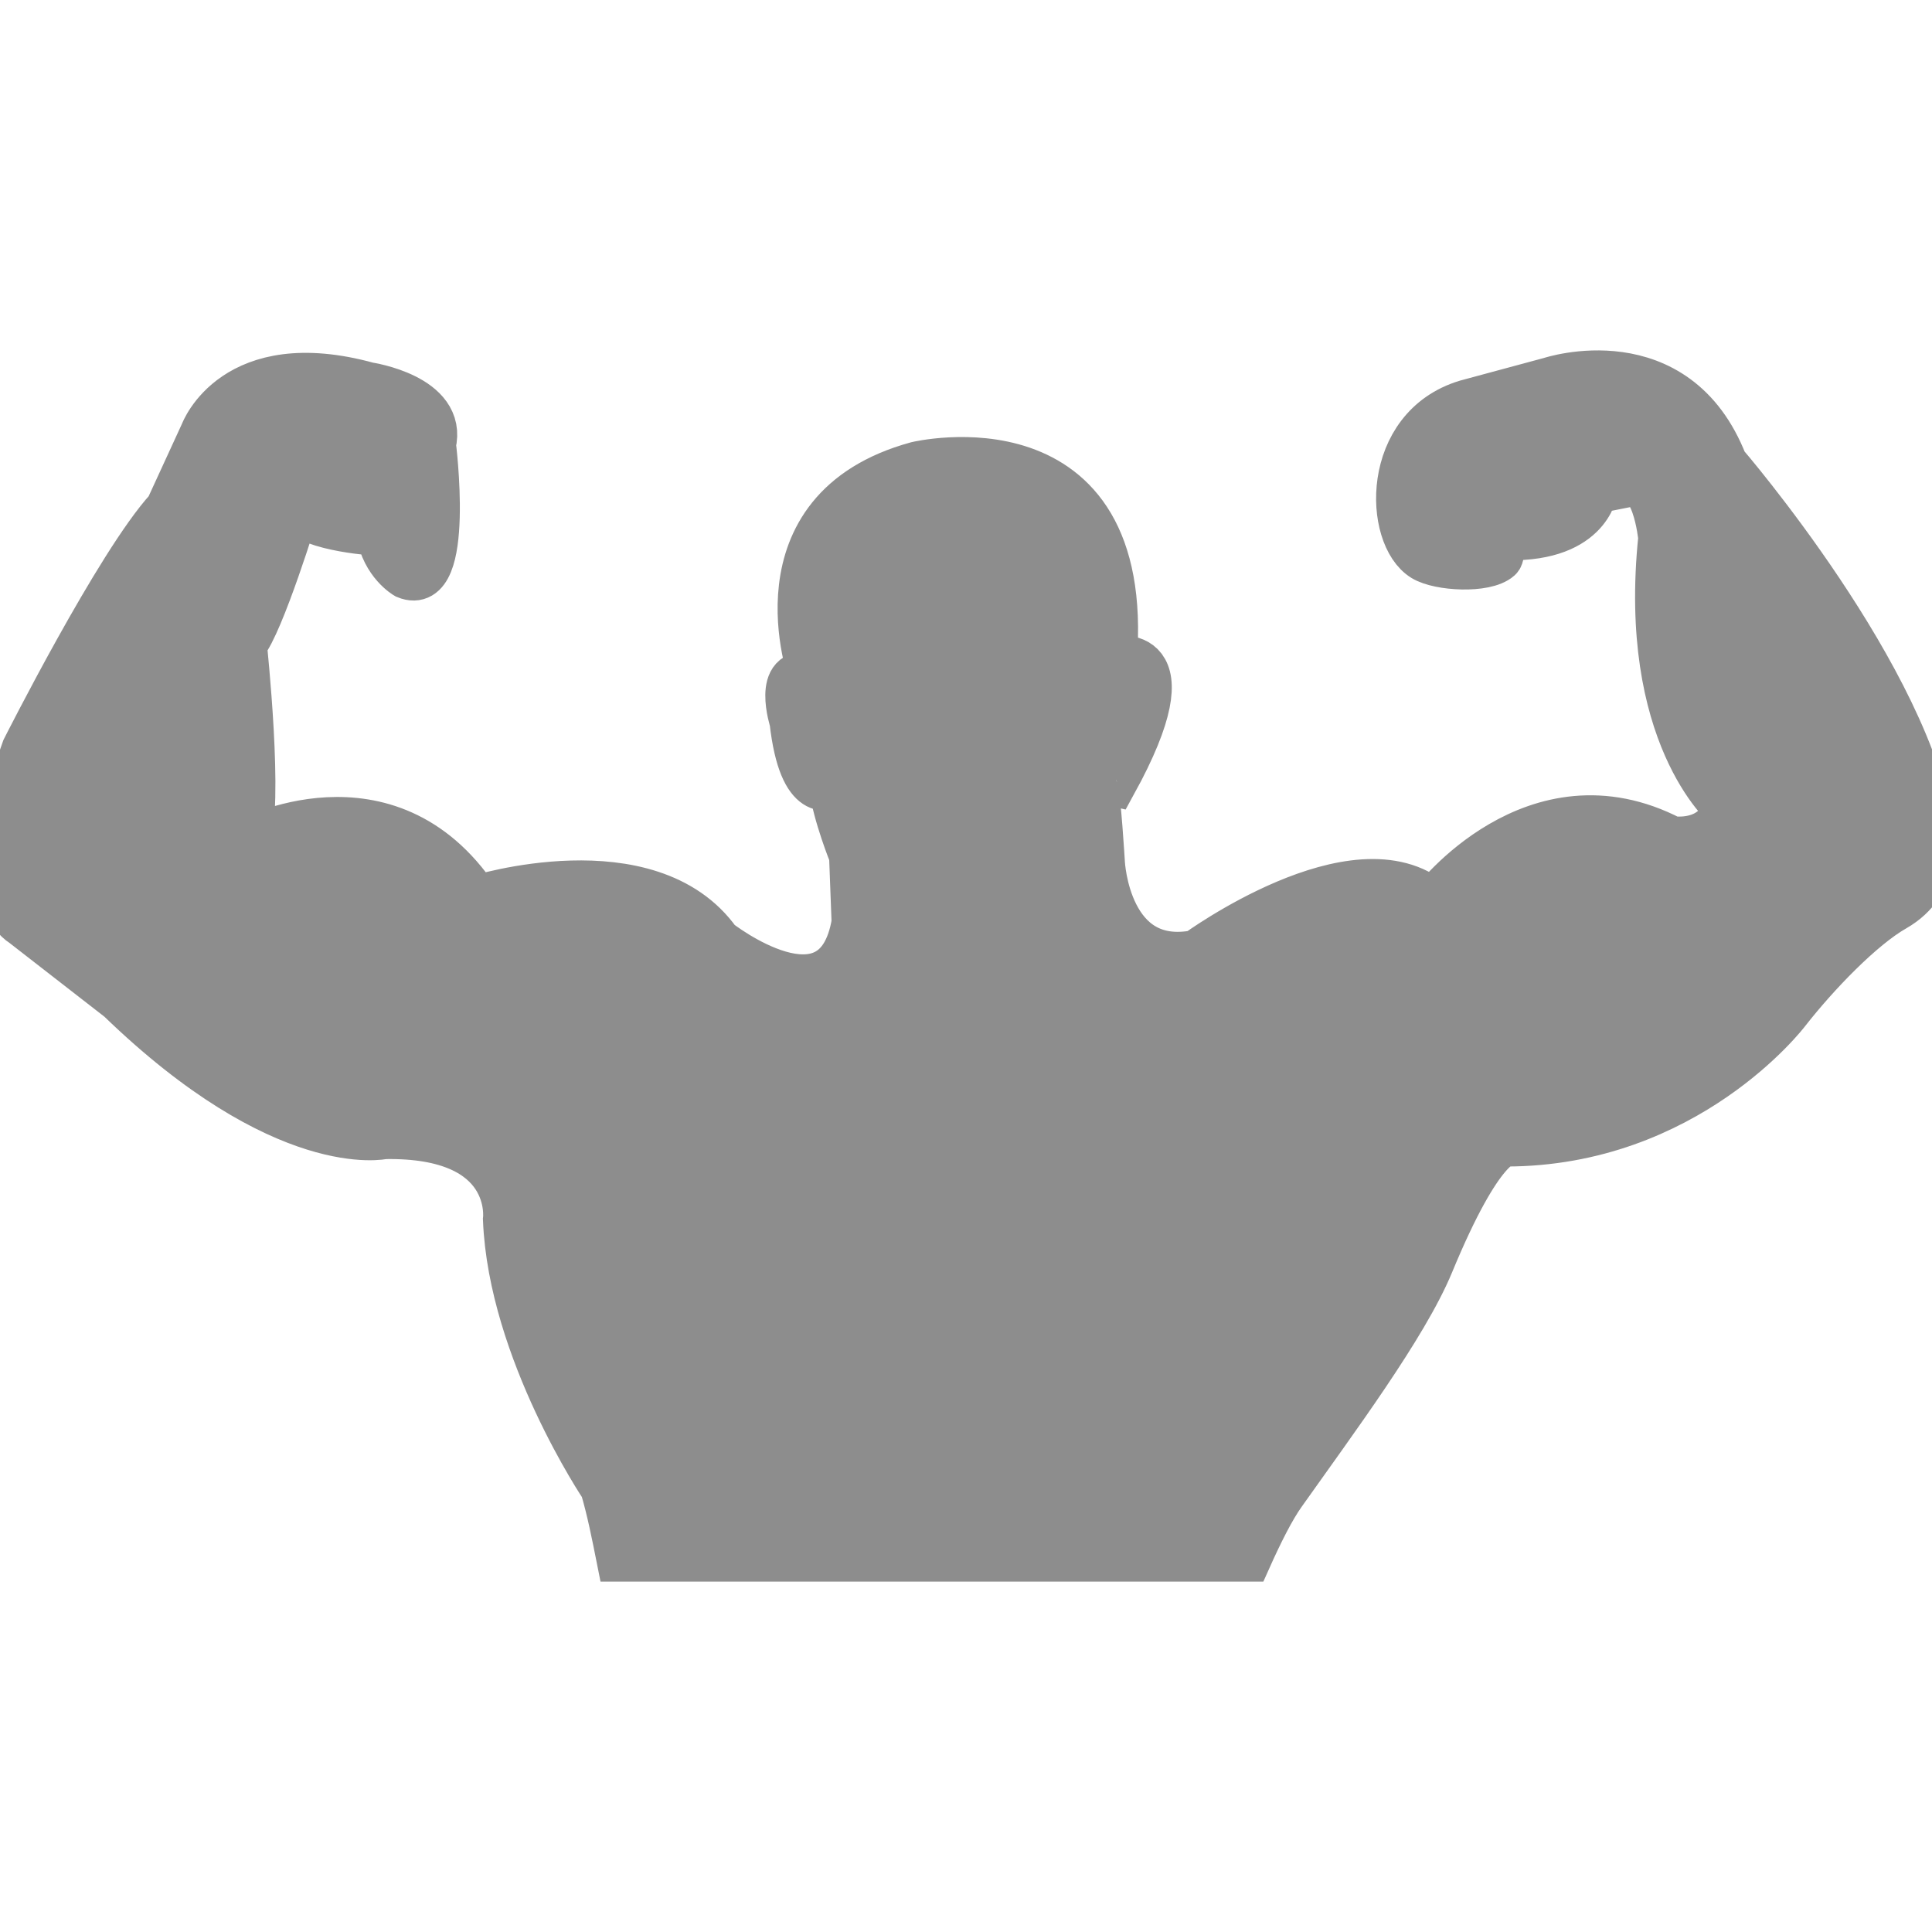 <svg width="42" height="42" viewBox="0 0 42 42" fill="none" xmlns="http://www.w3.org/2000/svg">
<g clip-path="url(#clip0_128_157)">
<path d="M41.989 18.161C41.545 14.777 37.492 10.077 37.492 10.077C36.435 7.357 33.704 8.262 33.704 8.262L31.881 8.754C30.076 9.296 30.161 11.658 30.944 12.137C31.287 12.347 32.293 12.401 32.591 12.137C32.679 12.057 32.612 11.673 32.612 11.673C34.526 11.777 34.666 10.668 34.666 10.668L35.317 10.539C35.969 10.182 36.114 11.695 36.114 11.695C35.67 15.983 37.527 17.552 37.527 17.552C37.258 18.404 36.323 18.239 36.323 18.239C33.354 16.697 31.152 19.612 31.152 19.612C29.474 18.182 26.011 20.715 26.011 20.715C24.07 21.098 23.955 18.763 23.955 18.763C23.955 18.763 23.865 17.276 23.802 17.139C23.711 16.907 24.215 17.025 24.215 17.025C25.922 13.918 24.215 14.333 24.215 14.333C24.628 8.974 19.931 10.099 19.931 10.099C16.317 11.089 17.641 14.689 17.641 14.689C16.848 14.495 17.228 15.678 17.228 15.678C17.433 17.494 18.082 17.082 18.082 17.082C18.166 17.718 18.523 18.594 18.523 18.594L18.578 20.053C18.17 22.474 15.614 20.465 15.614 20.465C14.115 18.352 10.356 19.534 10.356 19.534C8.415 16.645 5.356 18.294 5.356 18.294C5.681 17.576 5.301 14.006 5.301 14.006C5.681 13.565 6.444 11.068 6.444 11.068C6.77 11.509 8.241 11.586 8.241 11.586C8.354 12.249 8.827 12.519 8.827 12.519C9.826 12.933 9.412 9.661 9.412 9.661C9.673 8.622 8.003 8.373 8.003 8.373C5.09 7.571 4.415 9.411 4.415 9.411L3.655 11.064C2.57 12.247 0.534 16.286 0.534 16.286C-0.638 19.501 0.484 20.081 0.484 20.081L2.598 21.724C6.185 25.196 8.352 24.698 8.352 24.698C11.237 24.643 10.999 26.51 10.999 26.51C11.114 29.369 13.11 32.335 13.11 32.335C13.257 32.834 13.361 33.361 13.465 33.883H27.14C27.393 33.318 27.657 32.79 27.892 32.463C29.011 30.881 30.541 28.83 31.104 27.471C32.208 24.797 32.731 24.859 32.731 24.859C36.671 24.859 38.845 22.003 38.845 22.003C39.491 21.176 40.472 20.157 41.191 19.748C42.158 19.195 41.989 18.161 41.989 18.161Z" fill="#8D8D8D" stroke="#8D8D8D"/>
</g>
<defs>
<clipPath id="clip0_128_157">
<rect width="42" height="42" fill="white"/>
</clipPath>
</defs>
</svg>

